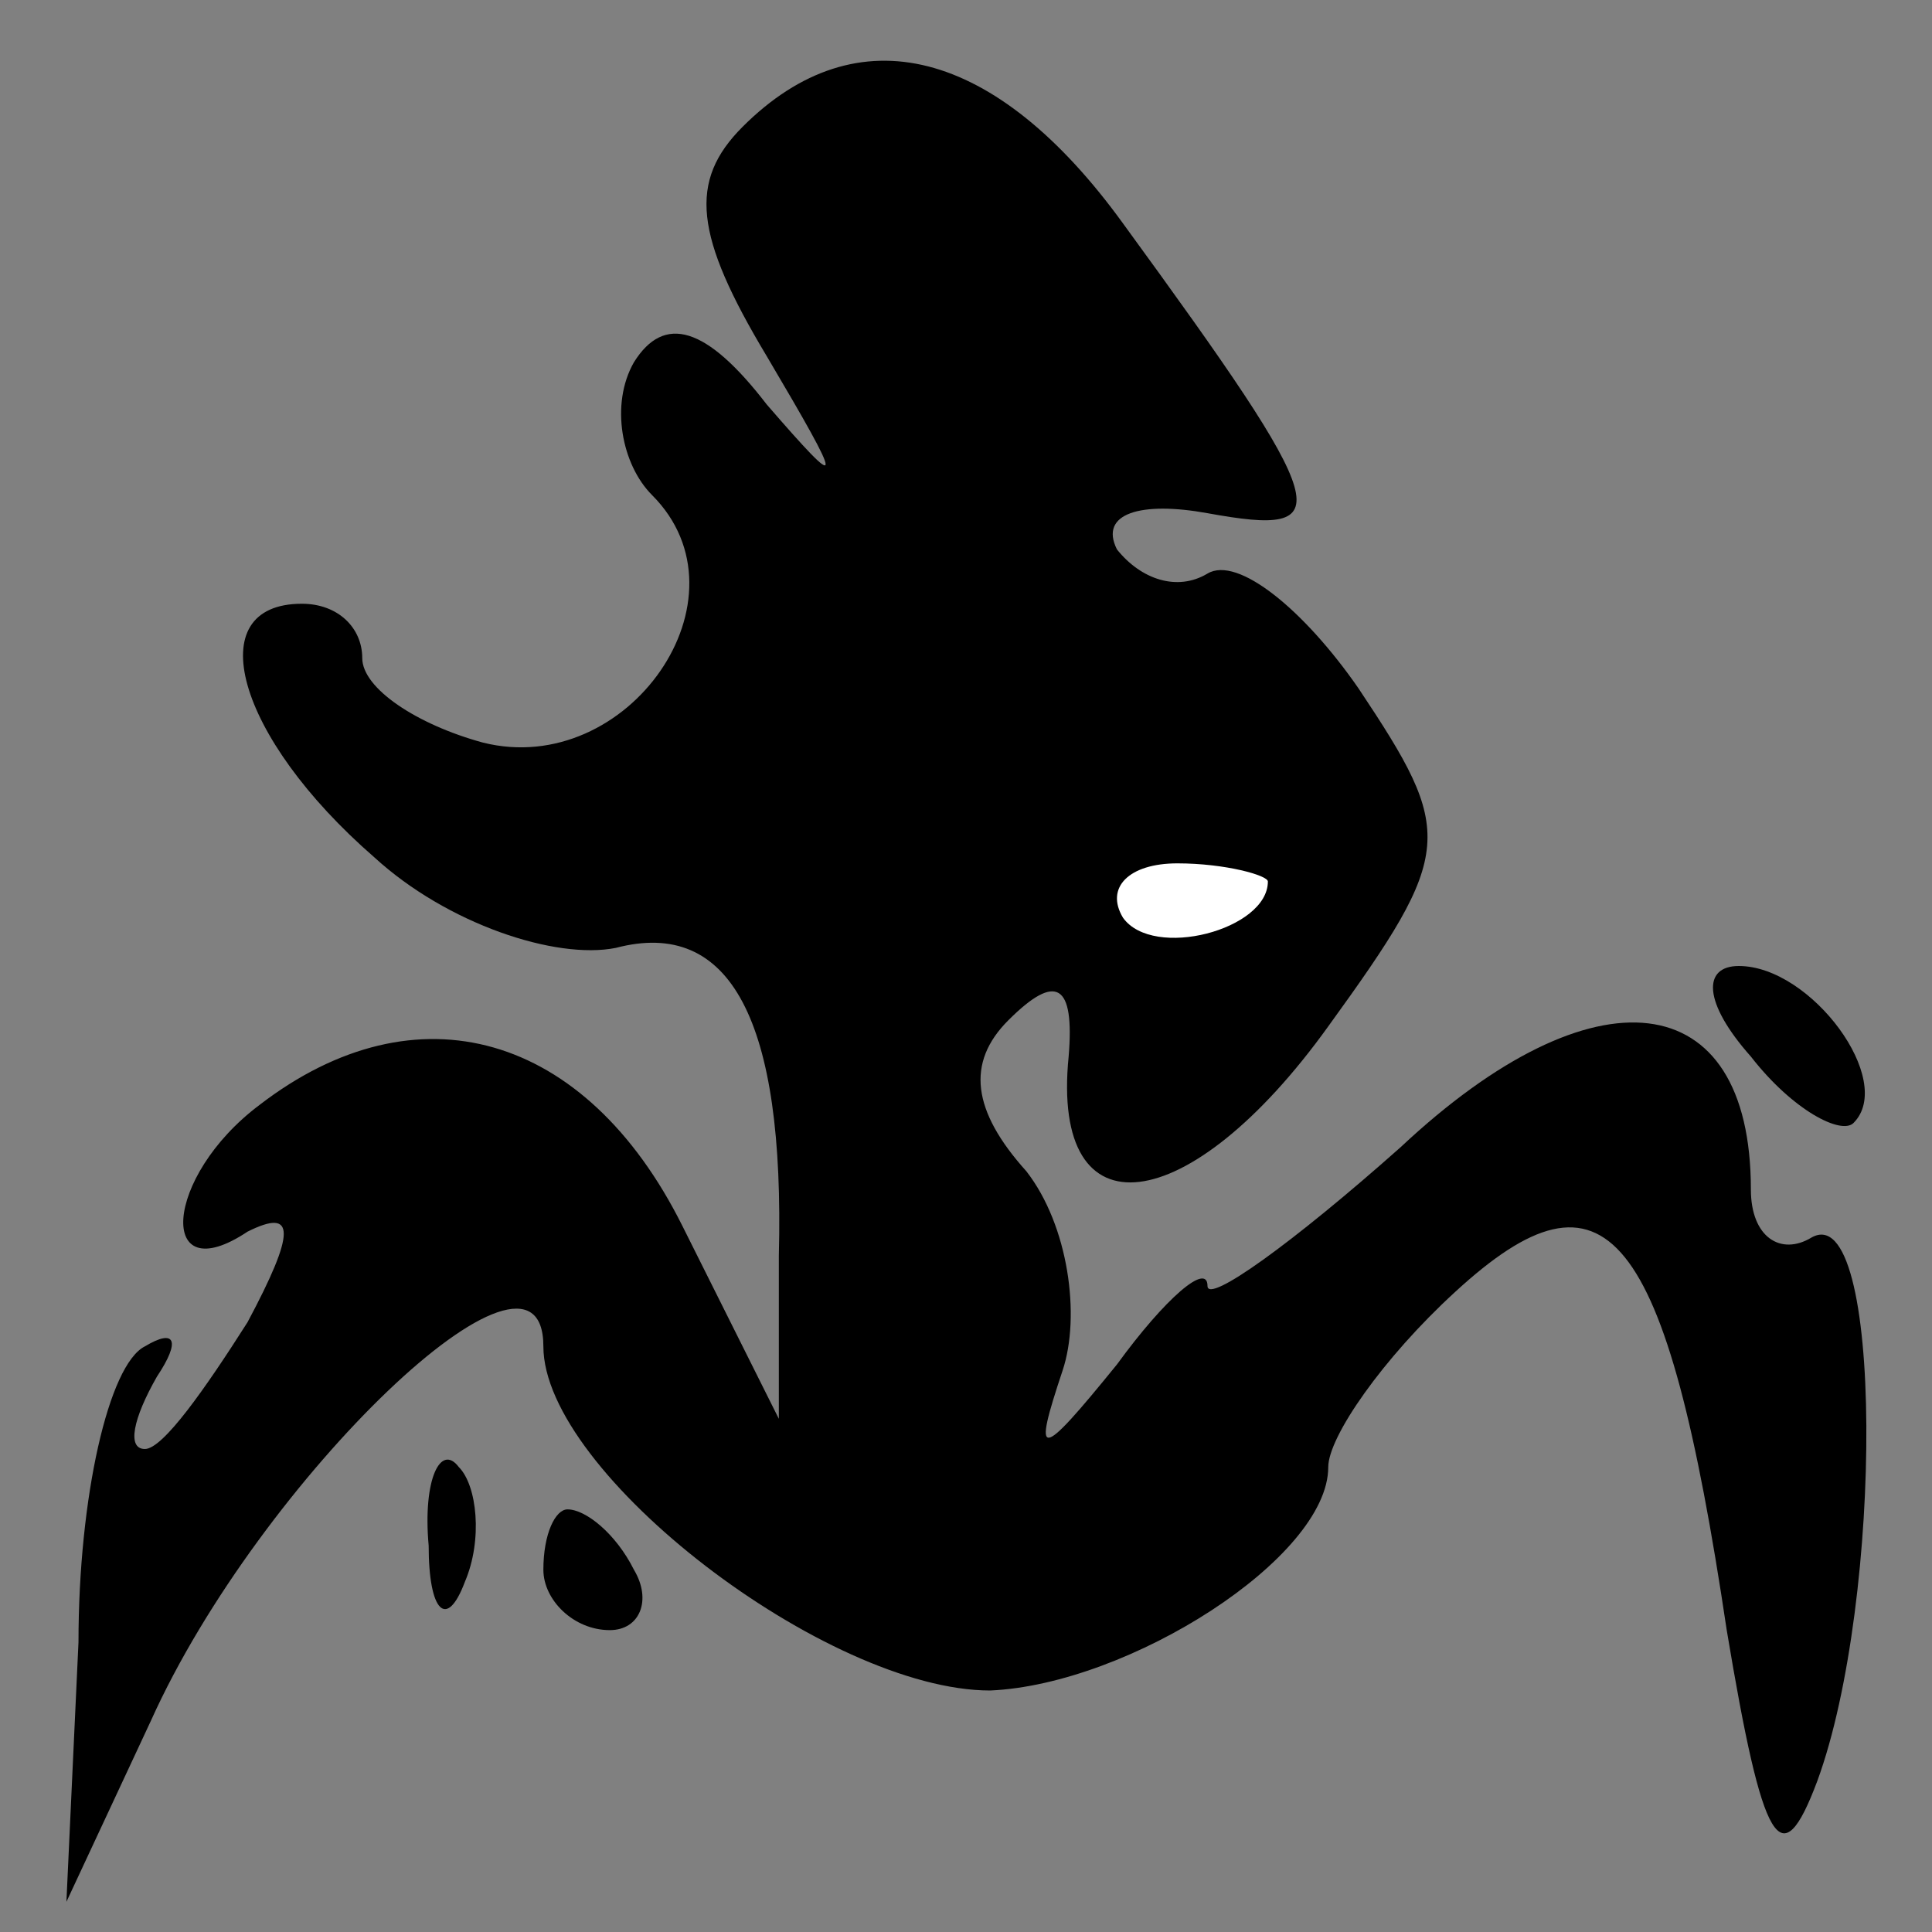 <?xml version="1.0" standalone="no"?>
<!DOCTYPE svg PUBLIC "-//W3C//DTD SVG 20010904//EN"
 "http://www.w3.org/TR/2001/REC-SVG-20010904/DTD/svg10.dtd">
<svg version="1.0" xmlns="http://www.w3.org/2000/svg"
 width="32pt" height="32pt" viewBox="0 0 32 32"
 preserveAspectRatio="xMidYMid meet">
<rect x="0" y="0" width="32" height="32" fill="#808080" stroke="none"/>
<g transform="translate(0,32) scale(0.1,-0.1)"
fill="#000000" stroke="none">
<path fill="#000000" stroke="none" d="M123 299 c-9 -9 -8 -18 4 -38 13 -22
13 -23 0 -8 -10 13 -17 15 -22 7 -4 -7 -2 -17 3 -22 17 -17 -4 -47 -28 -41
-11 3 -20 9 -20 14 0 5 -4 9 -10 9 -17 0 -11 -22 12 -42 12 -11 30 -17 40 -15
19 5 28 -12 27 -51 l0 -27 -16 32 c-16 32 -44 40 -70 20 -16 -12 -17 -31 -2
-21 8 4 8 0 0 -15 -7 -11 -14 -21 -17 -21 -3 0 -2 5 2 12 4 6 3 8 -2 5 -6 -3
-11 -25 -11 -49 l-2 -43 14 30 c18 40 65 85 65 62 0 -21 47 -57 74 -57 23 1
56 22 56 37 0 5 9 18 21 29 25 23 35 11 45 -56 6 -36 9 -41 15 -25 11 30 11
97 -1 90 -5 -3 -10 0 -10 8 0 34 -26 37 -58 7 -18 -16 -32 -26 -32 -23 0 4 -7
-2 -15 -13 -13 -16 -14 -16 -9 -1 3 9 1 24 -6 33 -9 10 -10 18 -3 25 8 8 11 6
10 -6 -3 -30 20 -27 43 5 21 29 21 32 5 56 -9 13 -20 22 -25 19 -5 -3 -11 -1
-15 4 -3 6 4 8 15 6 22 -4 21 0 -14 48 -21 29 -44 35 -63 16z"/>
<path fill="#ffffff" stroke="none" d="M210 174 c0 -8 -19 -13 -24 -6 -3 5 1
9 9 9 8 0 15 -2 15 -3z"/>
<path fill="#000000" stroke="none" d="M290 145 c7 -9 15 -13 17 -11 7 7 -7
26 -19 26 -6 0 -6 -6 2 -15z"/>
<path fill="#000000" stroke="none" d="M71 64 c0 -11 3 -14 6 -6 3 7 2 16 -1
19 -3 4 -6 -2 -5 -13z"/>
<path fill="#000000" stroke="none" d="M90 60 c0 -5 5 -10 11 -10 5 0 7 5 4
10 -3 6 -8 10 -11 10 -2 0 -4 -4 -4 -10z"/>
</g>
</svg>
